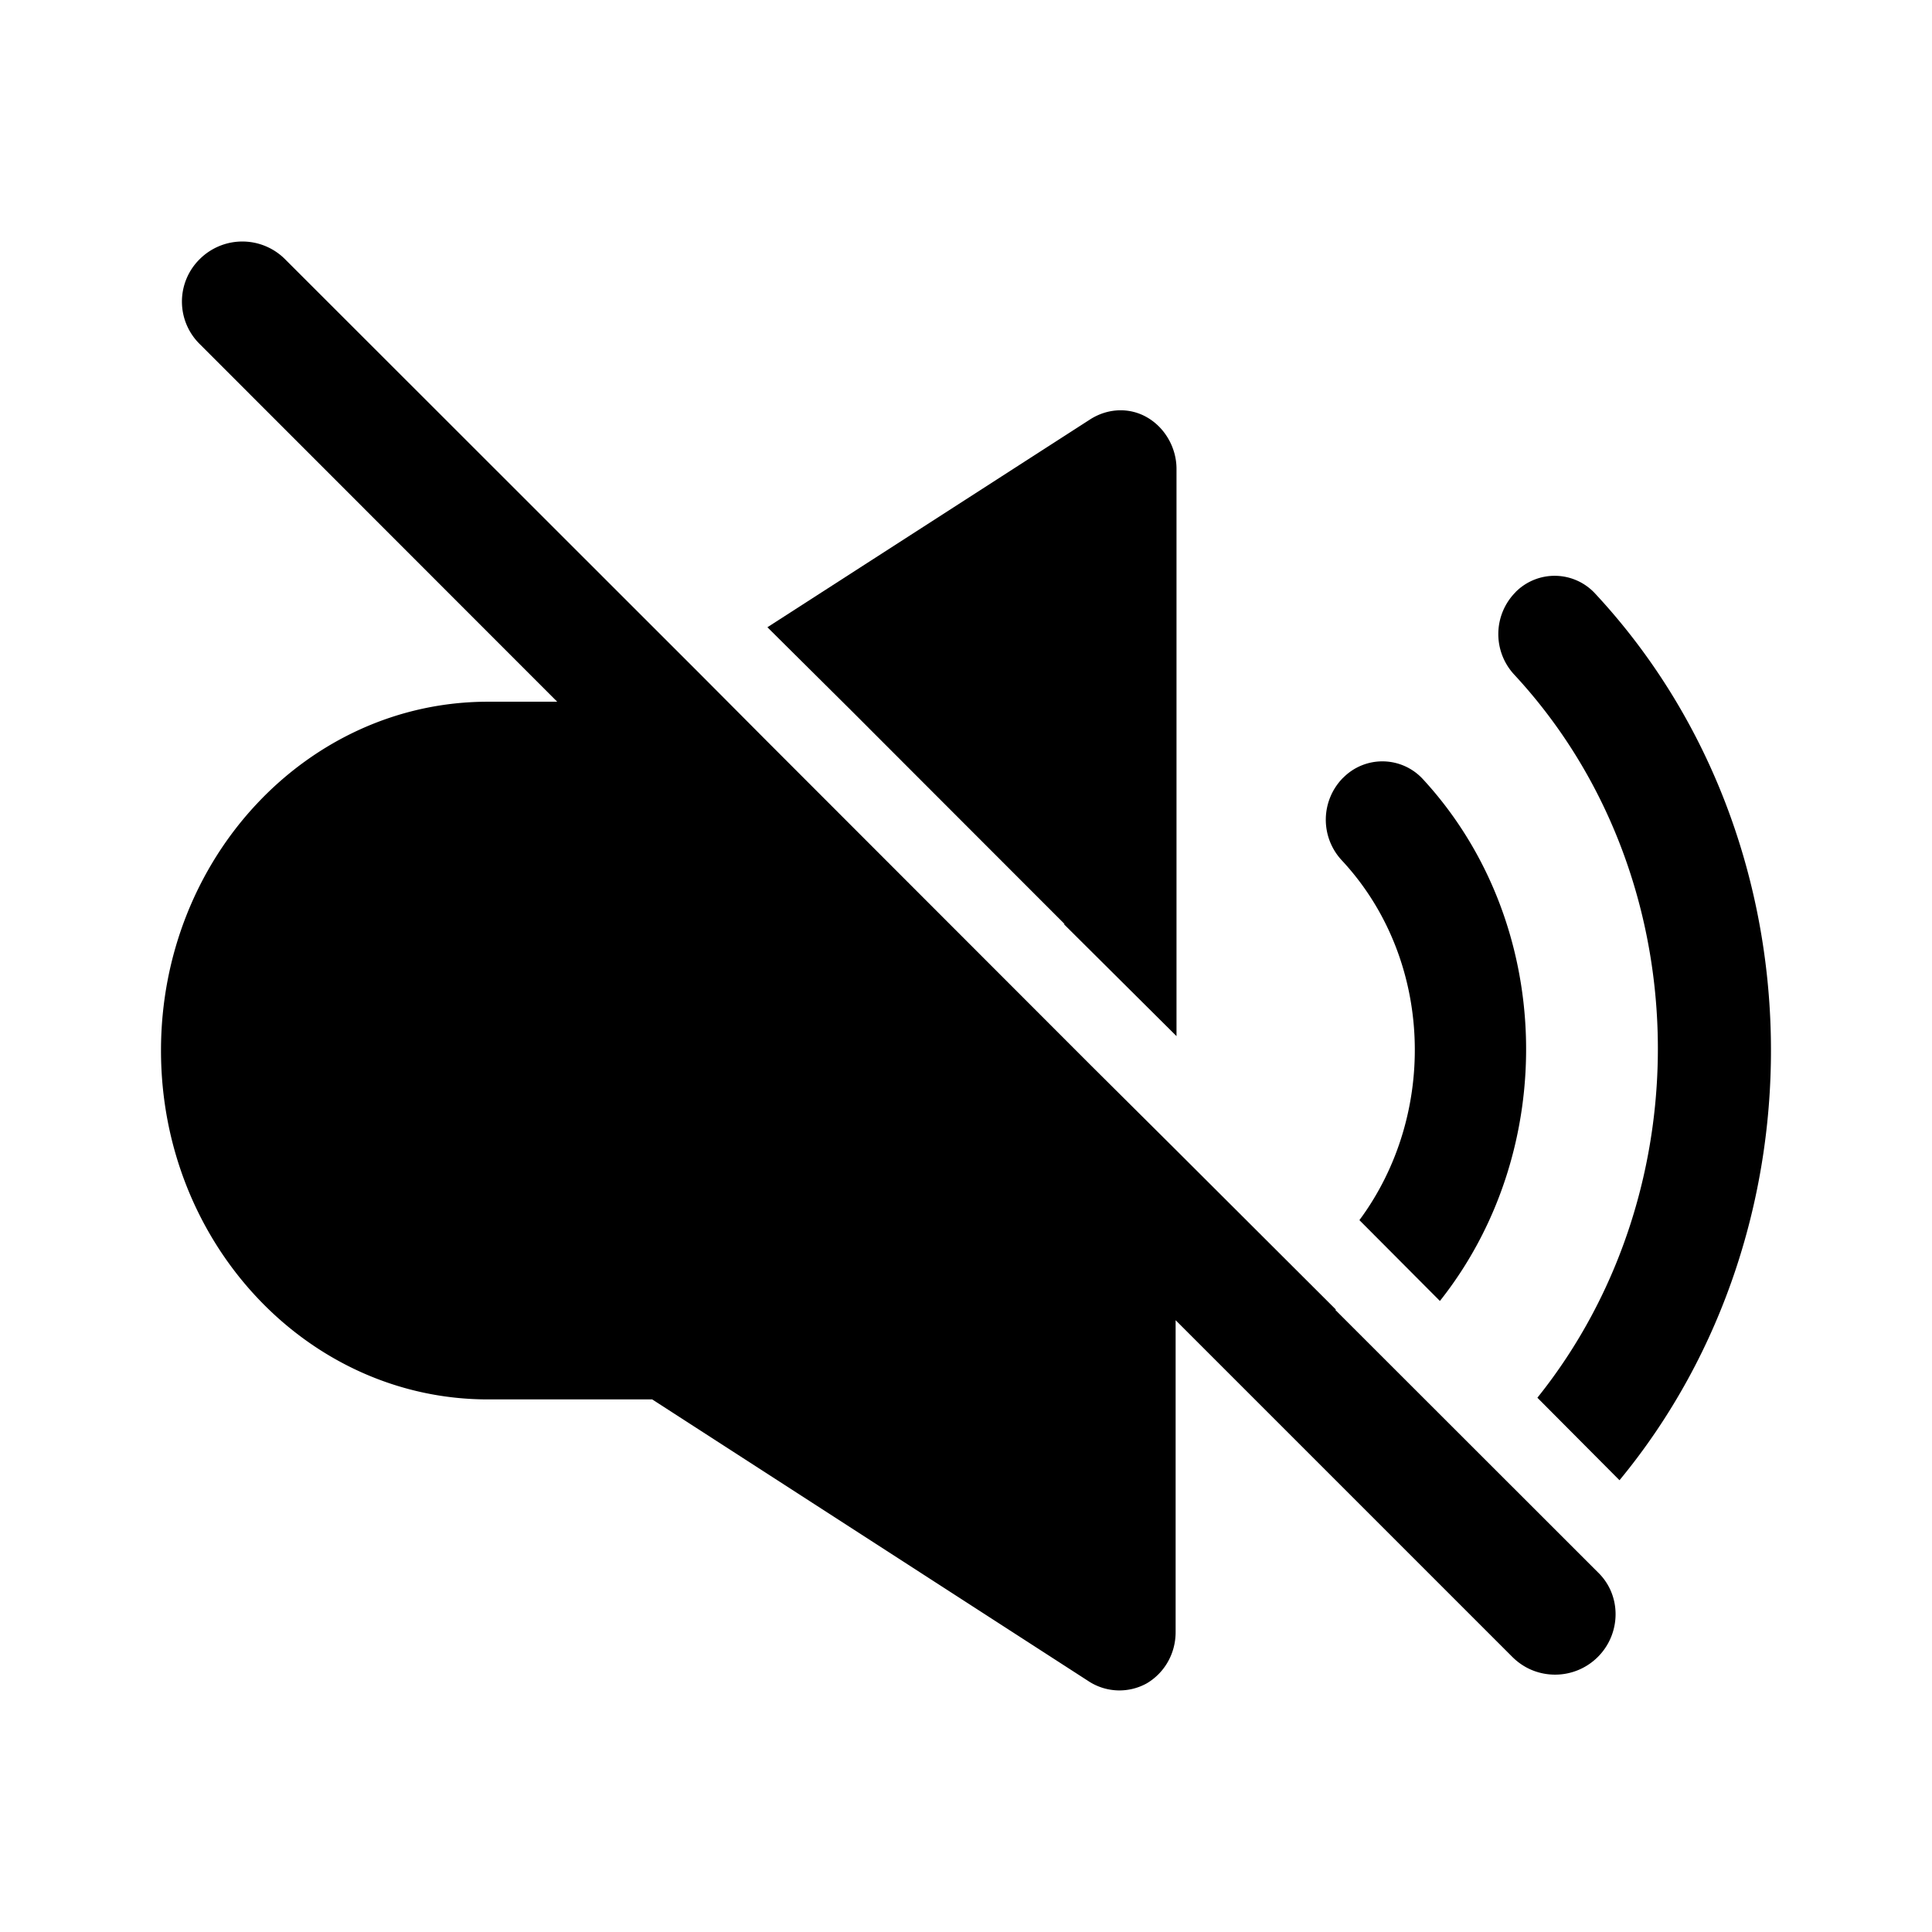 <svg xmlns="http://www.w3.org/2000/svg" width="24" height="24" fill="none" viewBox="0 0 24 24"><g fill="currentColor" clip-path="url(#a)"><path d="M2.48 3.22a.75.75 0 0 1 1.061 0l5.132 5.129.85.854 4.032 4.035 1.05 1.044 1.992 1.988h-.011l3.262 3.26c.3.288.29.766 0 1.054a.75.75 0 0 1-.53.219c-.19 0-.38-.07-.53-.219L14.604 16.4v3.875c0 .269-.14.508-.36.637a.7.7 0 0 1-.71-.02l-5.432-3.508h-2.04C3.82 17.384 2 15.445 2 13.05s1.82-4.333 4.062-4.333h.86L2.48 4.273a.74.74 0 0 1 0-1.053m16.347 4.135a.684.684 0 0 1 .99.02c2.811 3.022 2.902 7.862.301 11.013l-1.02-1.025c2.08-2.594 2-6.52-.29-8.985a.74.74 0 0 1 .02-1.023"/><path d="M16.687 9.66a.684.684 0 0 1 .99.02c1.64 1.78 1.7 4.603.21 6.481l-1-1.004c.98-1.322.92-3.25-.221-4.472a.74.74 0 0 1 .02-1.025m-3.141-4.452c.22-.139.49-.15.71-.02.22.129.36.378.36.636v7.047l-1.4-1.392h.01l-2.652-2.654-1.04-1.033z"/></g><defs><clipPath id="a"><path fill="currentColor" d="M0 0h24v24H0z"/></clipPath></defs></svg>